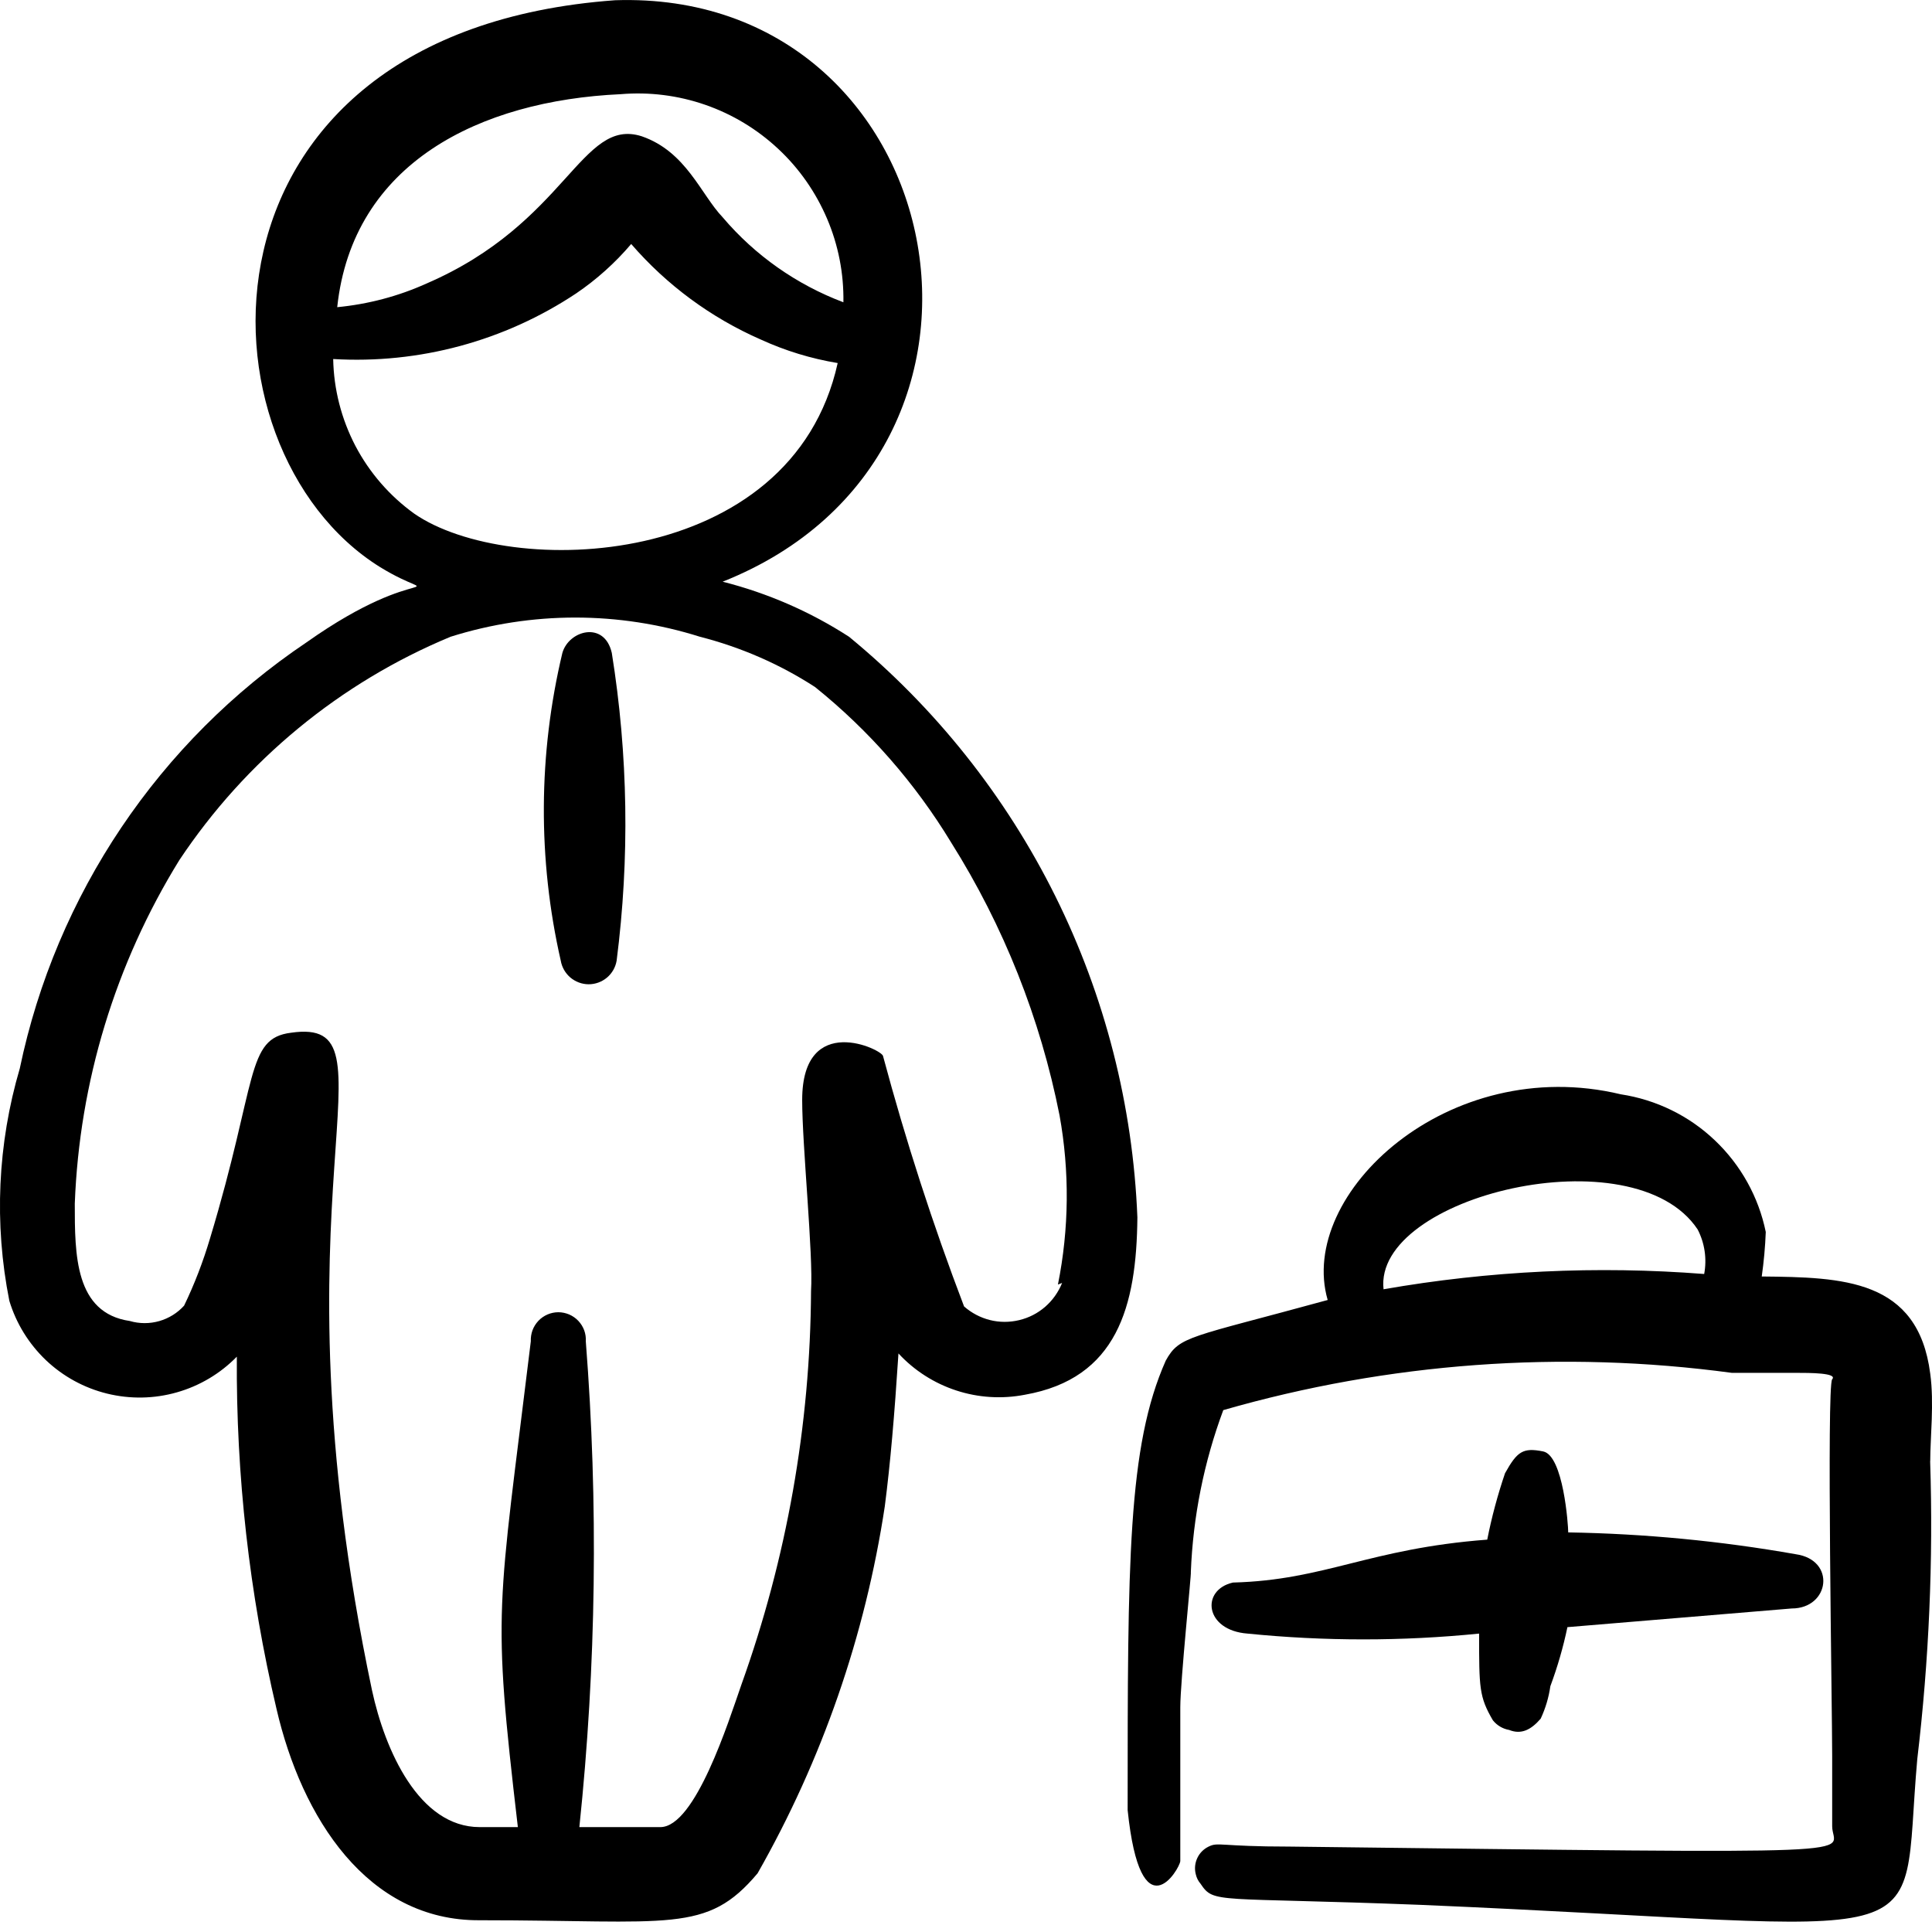 <svg width="24" height="24" viewBox="0 0 24 24" fill="none" xmlns="http://www.w3.org/2000/svg">
<g clip-path="url(#clip0_624_30)">
<path fill-rule="evenodd" clip-rule="evenodd" d="M19.481 19.036C19.481 18.946 19.421 18.08 19.169 18.03C18.918 17.98 18.847 18.03 18.696 18.301C18.604 18.572 18.53 18.847 18.475 19.126C17.006 19.237 16.463 19.629 15.316 19.659C14.914 19.75 14.964 20.253 15.497 20.293C16.454 20.389 17.417 20.389 18.374 20.293C18.374 20.967 18.374 21.078 18.545 21.37C18.595 21.433 18.667 21.476 18.747 21.49C18.897 21.55 19.018 21.49 19.139 21.35C19.199 21.221 19.239 21.087 19.259 20.947C19.348 20.707 19.419 20.462 19.471 20.213L22.257 19.981C22.73 19.981 22.811 19.378 22.307 19.307C21.373 19.142 20.428 19.052 19.481 19.036Z" fill="black"/>
<path fill-rule="evenodd" clip-rule="evenodd" d="M23.978 18.151C23.978 17.859 24.028 17.426 23.978 17.064C23.827 15.887 22.891 15.867 21.885 15.857C21.911 15.674 21.928 15.489 21.935 15.304C21.846 14.869 21.625 14.472 21.303 14.166C20.982 13.86 20.574 13.661 20.135 13.594C17.992 13.08 16.111 14.831 16.493 16.149C14.773 16.621 14.653 16.591 14.481 16.903C14.008 17.969 14.008 19.398 14.008 22.486C14.169 24.036 14.652 23.221 14.662 23.12V21.209C14.662 20.887 14.803 19.529 14.793 19.529C14.82 18.841 14.956 18.162 15.196 17.517C17.247 16.927 19.398 16.769 21.513 17.054H22.308C22.478 17.054 22.831 17.054 22.76 17.134C22.69 17.215 22.76 21.229 22.76 21.812V22.687C22.76 23.039 23.535 23.029 16.02 22.939C15.155 22.939 15.135 22.879 15.014 22.939C14.952 22.969 14.902 23.019 14.873 23.082C14.844 23.144 14.837 23.214 14.854 23.281C14.864 23.326 14.884 23.366 14.914 23.401C15.084 23.653 15.084 23.563 17.65 23.663C24.27 23.945 23.595 24.337 23.817 21.853C23.963 20.624 24.017 19.387 23.977 18.15M17.187 16.017C17.056 14.86 20.295 14.075 21.089 15.273C21.177 15.443 21.205 15.638 21.17 15.826C19.84 15.722 18.5 15.786 17.186 16.016M10.547 7.91C10.065 7.598 9.534 7.367 8.977 7.226C13.003 5.626 11.816 -0.138 7.64 0.003C2.248 0.395 2.358 5.576 4.722 7.045C5.527 7.538 5.286 6.934 3.807 7.98C1.975 9.212 0.697 11.111 0.246 13.272C-0.03 14.209 -0.075 15.2 0.116 16.159C0.201 16.44 0.358 16.694 0.571 16.897C0.784 17.099 1.046 17.242 1.331 17.312C1.617 17.382 1.915 17.377 2.198 17.296C2.48 17.216 2.737 17.063 2.942 16.853C2.932 18.326 3.097 19.795 3.435 21.229C3.747 22.577 4.562 23.864 5.96 23.854C8.334 23.854 8.777 24.025 9.411 23.271C10.213 21.862 10.748 20.317 10.991 18.714C11.06 18.181 11.111 17.587 11.161 16.813C11.357 17.025 11.604 17.183 11.879 17.273C12.154 17.363 12.447 17.381 12.731 17.326C13.878 17.124 14.119 16.229 14.129 15.123C14.074 13.736 13.727 12.376 13.11 11.133C12.493 9.89 11.619 8.791 10.547 7.91ZM7.71 1.17C8.066 1.14 8.424 1.185 8.761 1.302C9.098 1.419 9.406 1.605 9.667 1.849C9.928 2.092 10.134 2.388 10.274 2.716C10.414 3.044 10.483 3.398 10.477 3.755C9.896 3.536 9.379 3.173 8.977 2.699C8.707 2.417 8.525 1.884 7.972 1.693C7.217 1.452 7.046 2.769 5.296 3.523C4.946 3.681 4.572 3.779 4.189 3.816C4.38 2.025 5.959 1.25 7.71 1.17ZM5.145 6.38C4.84 6.16 4.59 5.872 4.415 5.539C4.241 5.205 4.146 4.836 4.139 4.46C5.207 4.523 6.267 4.237 7.157 3.645C7.412 3.472 7.642 3.265 7.841 3.031C8.282 3.541 8.832 3.947 9.451 4.218C9.757 4.358 10.075 4.455 10.406 4.51C9.834 7.095 6.322 7.196 5.145 6.38ZM13.194 15.937C13.148 16.051 13.076 16.153 12.984 16.233C12.891 16.314 12.78 16.371 12.661 16.399C12.541 16.428 12.416 16.428 12.297 16.398C12.178 16.368 12.068 16.31 11.976 16.229C11.588 15.211 11.252 14.173 10.97 13.121C10.97 13.041 9.965 12.557 9.965 13.664C9.965 14.237 10.104 15.585 10.075 16.038C10.066 17.705 9.773 19.358 9.21 20.927C9.049 21.39 8.636 22.697 8.203 22.697H7.197C7.407 20.692 7.434 18.672 7.277 16.662C7.28 16.616 7.273 16.569 7.257 16.525C7.241 16.482 7.216 16.442 7.184 16.408C7.152 16.374 7.114 16.348 7.071 16.329C7.028 16.311 6.982 16.301 6.936 16.301C6.889 16.301 6.843 16.311 6.801 16.329C6.758 16.348 6.72 16.374 6.688 16.408C6.656 16.442 6.631 16.482 6.615 16.525C6.599 16.569 6.592 16.616 6.594 16.662C6.181 20.062 6.111 19.942 6.433 22.697H5.959C5.204 22.697 4.782 21.742 4.621 20.997C3.313 14.791 5.013 12.627 3.615 12.829C3.052 12.899 3.202 13.422 2.609 15.384C2.524 15.67 2.417 15.95 2.287 16.219C2.204 16.311 2.097 16.377 1.978 16.411C1.859 16.445 1.732 16.445 1.613 16.41C0.929 16.31 0.929 15.585 0.929 14.952C0.986 13.441 1.433 11.972 2.227 10.686C3.051 9.447 4.224 8.48 5.597 7.91C6.606 7.592 7.687 7.592 8.695 7.91C9.203 8.04 9.686 8.25 10.124 8.534C10.796 9.074 11.368 9.728 11.815 10.465C12.468 11.503 12.924 12.652 13.162 13.855C13.288 14.551 13.281 15.265 13.142 15.957L13.194 15.937Z" fill="black"/>
<path fill-rule="evenodd" clip-rule="evenodd" d="M6.966 11.934C6.98 12.016 7.023 12.09 7.086 12.144C7.15 12.197 7.23 12.227 7.313 12.227C7.396 12.227 7.477 12.197 7.54 12.144C7.604 12.09 7.646 12.016 7.66 11.934C7.823 10.663 7.803 9.376 7.6 8.111C7.509 7.709 7.066 7.829 6.986 8.111C6.686 9.367 6.679 10.675 6.966 11.934Z" fill="black"/>
</g>
<defs>
<clipPath id="clip0_624_30">
<rect width="24" height="24" fill="white"/>
</clipPath>
</defs>
</svg>
